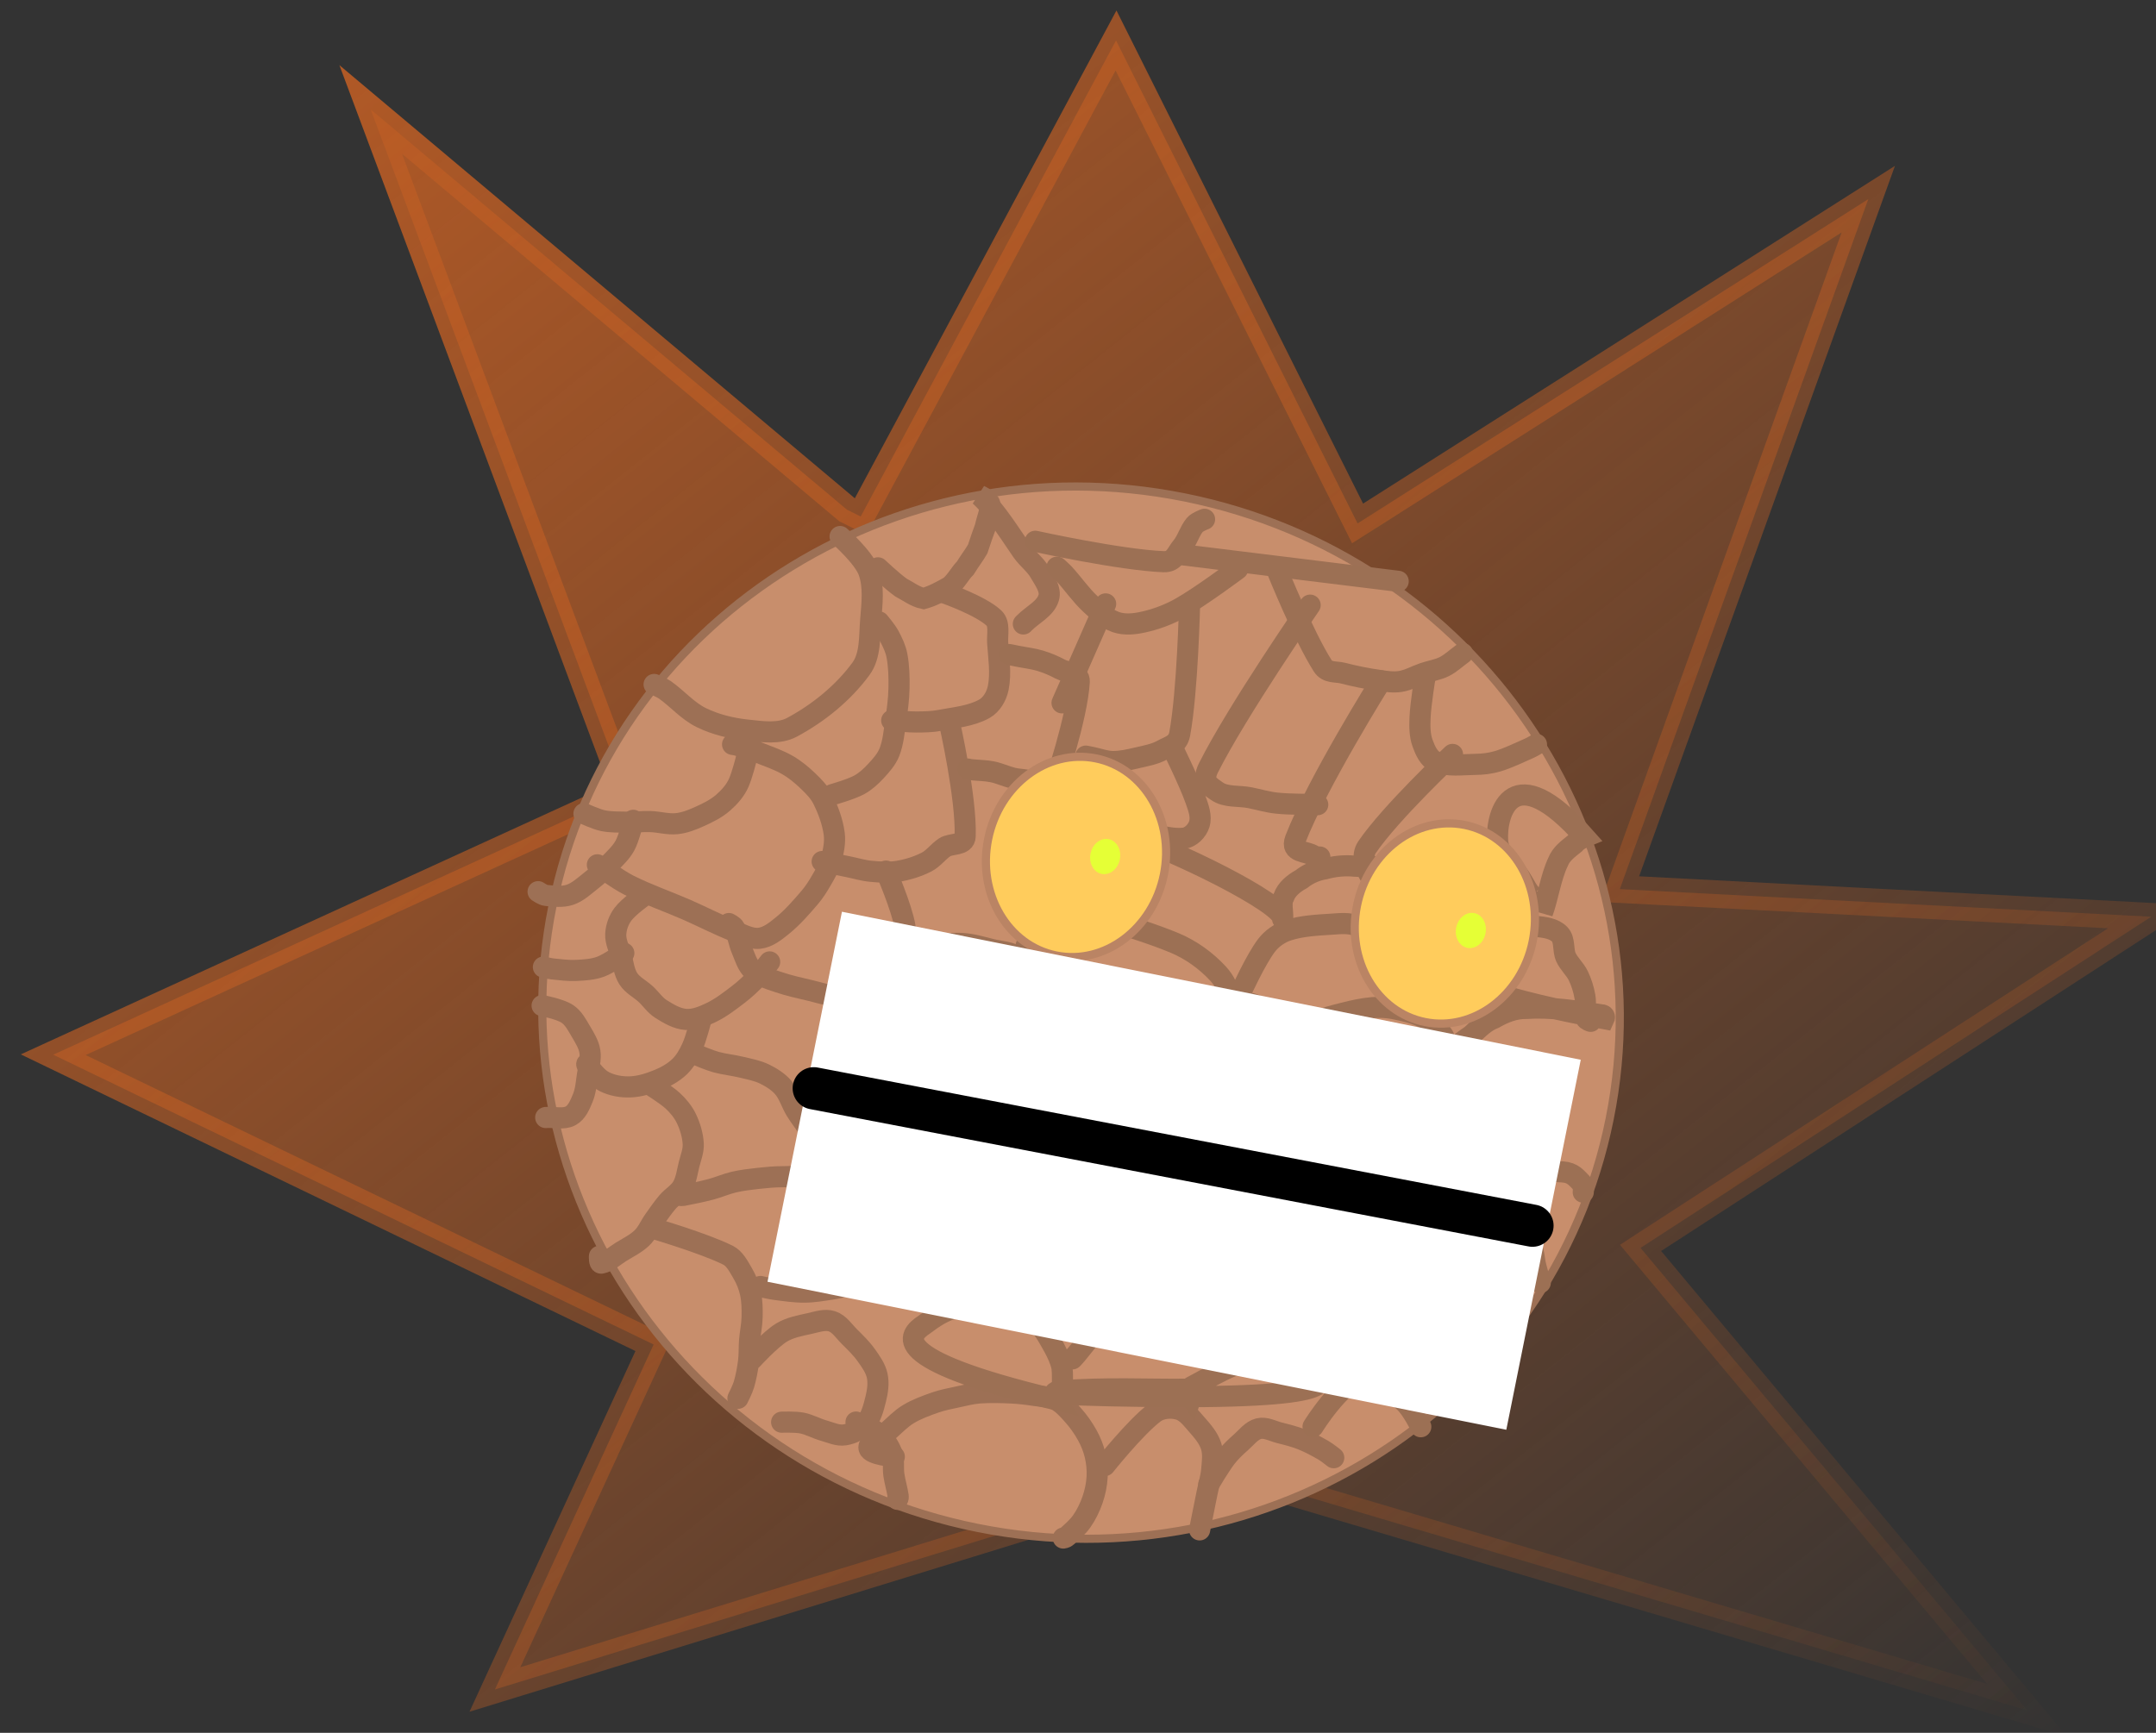 <svg version="1.1" width="102" height="82" viewBox="-1 -1 102 82" xmlns="http://www.w3.org/2000/svg" xmlns:xlink="http://www.w3.org/1999/xlink">
  <rect x="-1" y="-1" width="102" height="82" fill="#333333" stroke="none"/>
  <defs>
    <linearGradient id="grad_1" y2="1">
      <stop offset="0" stop-color="#BA5C25" stop-opacity="1"/>
      <stop offset="1" stop-color="#BA5C25" stop-opacity="0"/>
    </linearGradient>
    <linearGradient id="grad_2" y2="1">
      <stop offset="0" stop-color="#BA5C25" stop-opacity="1"/>
      <stop offset="1" stop-color="#BA5C25" stop-opacity="0"/>
    </linearGradient>
  </defs>
  <!-- Exported by Scratch - http://scratch.mit.edu/ -->
  <path id="ID0.9649709616787732" fill="url(#grad_1)" stroke="url(#grad_2)" stroke-width="2" stroke-linecap="round" d="M 223 139.500 L 241.500 105 L 259 140 L 296 116.500 L 278 166.500 L 316.500 168.500 L 279.500 192.500 L 307.500 226 L 248.500 208.500 L 196.500 224.500 L 208 199.500 L 164.500 178.500 L 206 159.500 L 187.500 110 L 222 139 Z " transform="matrix(0.653, 0, 0, 0.653, -105.9, -67.65)"/>
  <path id="ID0.3712550294585526" fill="#C88E6C" stroke="#9D7055" stroke-width="2" d="M 313.675 77.350 C 350.182 77.350 383.264 91.805 407.218 115.157 C 431.172 138.510 446 170.760 446 206.350 C 446 241.940 431.172 274.190 407.218 297.543 C 383.264 320.895 350.182 335.350 313.675 335.350 C 277.168 335.350 244.086 320.895 220.132 297.543 C 196.178 274.190 181.350 241.940 181.350 206.350 C 181.350 170.760 196.178 138.510 220.132 115.157 C 244.086 91.805 277.168 77.350 313.675 77.350 Z " transform="matrix(0.189, 0.038, -0.038, 0.189, -1.3, -4)"/>
  <path id="ID0.003787892870604992" fill="none" stroke="#9D7055" stroke-width="1" stroke-linecap="round" d="M 223.650 156 C 223.650 156 224.930 156.744 225.300 157.350 C 225.702 158.008 225.758 158.834 225.850 159.600 C 225.943 160.377 226.180 161.240 225.850 161.950 C 225.250 163.240 224.295 164.392 223.200 165.300 C 222.656 165.751 221.854 165.785 221.150 165.850 C 220.402 165.920 219.626 165.890 218.900 165.700 C 218.201 165.517 217.611 165.041 216.950 164.750 C 216.776 164.674 216.400 164.600 216.400 164.600 " transform="matrix(0.98, 0.197, -0.197, 0.98, -149.7, -172.55)"/>
  <path id="ID0.2974129873327911" fill="none" stroke="#9D7055" stroke-width="1" stroke-linecap="round" d="M 221.400 166 C 221.400 166 221.406 167.582 221.250 168.350 C 221.169 168.751 220.950 169.125 220.700 169.450 C 220.441 169.786 220.095 170.052 219.750 170.300 C 219.441 170.522 219.113 170.737 218.750 170.850 C 218.350 170.975 217.913 170.930 217.500 171 C 217.130 171.063 216.770 171.183 216.400 171.250 C 216.036 171.316 215.670 171.400 215.300 171.400 C 214.980 171.400 214.350 171.250 214.350 171.250 " transform="matrix(0.98, 0.197, -0.197, 0.98, -149.7, -172.55)"/>
  <path id="ID0.4773739781230688" fill="none" stroke="#9D7055" stroke-width="1" stroke-linecap="round" d="M 216.700 171.100 C 216.700 171.100 216.675 171.950 216.550 172.350 C 216.437 172.713 216.205 173.030 216 173.350 C 215.788 173.681 215.556 174.002 215.300 174.300 C 215.039 174.603 214.799 174.953 214.450 175.150 C 214.123 175.335 213.724 175.363 213.350 175.400 C 213.213 175.414 212.950 175.300 212.950 175.300 " transform="matrix(0.98, 0.197, -0.197, 0.98, -149.7, -172.55)"/>
  <path id="ID0.13898365525528789" fill="none" stroke="#9D7055" stroke-width="1" stroke-linecap="round" d="M 215.450 173.500 C 215.450 173.500 216.531 173.994 217.100 174.150 C 218.051 174.411 219.036 174.541 220 174.750 C 220.801 174.924 221.593 175.156 222.400 175.300 C 222.811 175.373 223.252 175.527 223.650 175.400 C 224.044 175.275 224.336 174.918 224.600 174.600 C 224.992 174.127 225.300 173.586 225.600 173.050 C 225.768 172.751 225.891 172.426 226 172.100 C 226.109 171.774 226.227 171.442 226.250 171.100 C 226.278 170.683 226.286 170.245 226.150 169.850 C 225.963 169.307 225.651 168.804 225.300 168.350 C 225.076 168.060 224.759 167.848 224.450 167.650 C 224.105 167.429 223.738 167.232 223.350 167.100 C 222.899 166.947 222.419 166.884 221.950 166.800 C 221.586 166.735 221.217 166.691 220.850 166.650 C 220.758 166.640 220.600 166.650 220.600 166.650 " transform="matrix(0.98, 0.197, -0.197, 0.98, -149.7, -172.55)"/>
  <path id="ID0.32318311743438244" fill="none" stroke="#9D7055" stroke-width="1" stroke-linecap="round" d="M 225.700 168.050 C 225.700 168.050 226.506 167.637 226.850 167.350 C 227.114 167.130 227.321 166.843 227.500 166.550 C 227.690 166.238 227.885 165.909 227.950 165.550 C 228.038 165.058 227.975 164.549 227.950 164.050 C 227.925 163.532 227.892 163.010 227.800 162.500 C 227.708 161.991 227.594 161.479 227.400 161 C 227.274 160.687 227.064 160.411 226.850 160.150 C 226.678 159.941 226.250 159.600 226.250 159.600 " transform="matrix(0.98, 0.197, -0.197, 0.98, -149.7, -172.55)"/>
  <path id="ID0.10128975566476583" fill="none" stroke="#9D7055" stroke-width="1" stroke-linecap="round" d="M 229.050 157.650 C 229.050 157.650 230.815 157.894 231.550 158.350 C 231.881 158.556 231.850 159.073 231.950 159.450 C 232.134 160.141 232.400 160.835 232.400 161.550 C 232.400 161.946 232.251 162.393 231.950 162.650 C 231.401 163.119 230.668 163.326 230 163.600 C 229.649 163.744 229.272 163.824 228.900 163.900 C 228.538 163.974 228.166 164 227.800 164.050 C 227.708 164.062 227.800 164.050 227.800 164.050 " transform="matrix(0.98, 0.197, -0.197, 0.98, -149.7, -172.55)"/>
  <path id="ID0.4835340534336865" fill="none" stroke="#9D7055" stroke-width="1" stroke-linecap="round" d="M 230.450 163.600 C 230.450 163.600 231.959 166.957 232.250 168.750 C 232.323 169.198 231.659 169.191 231.400 169.450 C 231.141 169.709 230.987 170.072 230.700 170.300 C 230.327 170.597 229.896 170.831 229.450 171 C 229.053 171.151 228.622 171.205 228.200 171.250 C 227.836 171.289 227.466 171.250 227.100 171.250 C 226.734 171.250 226.366 171.250 226 171.250 C 225.908 171.250 225.850 171.250 225.850 171.250 " transform="matrix(0.98, 0.197, -0.197, 0.98, -149.7, -172.55)"/>
  <path id="ID0.47267388505861163" fill="none" stroke="#9D7055" stroke-width="1" stroke-linecap="round" d="M 228.900 171.100 C 228.900 171.100 229.969 172.636 230.300 173.500 C 230.449 173.889 230.419 174.351 230.300 174.750 C 230.176 175.166 229.861 175.503 229.600 175.850 C 229.310 176.237 229.034 176.655 228.650 176.950 C 228.366 177.169 228.002 177.283 227.650 177.350 C 227.290 177.419 226.916 177.363 226.550 177.350 C 226 177.330 225.445 177.325 224.900 177.250 C 224.476 177.192 224.019 177.167 223.650 176.950 C 223.334 176.764 223.159 176.401 222.950 176.100 C 222.741 175.800 222.624 175.439 222.400 175.150 C 222.332 175.062 222.100 175 222.100 175 " transform="matrix(0.98, 0.197, -0.197, 0.98, -149.7, -172.55)"/>
  <path id="ID0.5115650147199631" fill="none" stroke="#9D7055" stroke-width="1" stroke-linecap="round" d="M 217.950 174.450 C 217.950 174.450 217.299 175.132 217.100 175.550 C 216.955 175.854 216.899 176.217 216.950 176.550 C 217.003 176.896 217.240 177.189 217.400 177.500 C 217.573 177.838 217.686 178.227 217.950 178.500 C 218.204 178.763 218.588 178.859 218.900 179.050 C 219.188 179.226 219.435 179.480 219.750 179.600 C 220.147 179.751 220.579 179.904 221 179.850 C 221.406 179.798 221.772 179.546 222.100 179.300 C 222.514 178.989 222.858 178.589 223.200 178.200 C 223.459 177.905 223.688 177.581 223.900 177.250 C 224.072 176.980 224.350 176.400 224.350 176.400 " transform="matrix(0.98, 0.197, -0.197, 0.98, -149.7, -172.55)"/>
  <path id="ID0.304512542206794" fill="none" stroke="#9D7055" stroke-width="1" stroke-linecap="round" d="M 217.500 177.350 C 217.500 177.350 216.912 177.979 216.550 178.200 C 216.217 178.403 215.828 178.505 215.450 178.600 C 215.091 178.690 214.718 178.714 214.350 178.750 C 214.201 178.764 213.900 178.750 213.900 178.750 " transform="matrix(0.98, 0.197, -0.197, 0.98, -149.7, -172.55)"/>
  <path id="ID0.3583157015964389" fill="none" stroke="#9D7055" stroke-width="1" stroke-linecap="round" d="M 221.700 179.750 C 221.700 179.750 221.653 180.660 221.550 181.100 C 221.468 181.449 221.355 181.805 221.150 182.100 C 220.928 182.419 220.623 182.684 220.300 182.900 C 219.916 183.156 219.499 183.392 219.050 183.500 C 218.645 183.597 218.202 183.610 217.800 183.500 C 217.439 183.402 217.151 183.122 216.850 182.900 C 216.775 182.845 216.850 182.800 216.850 182.800 " transform="matrix(0.98, 0.197, -0.197, 0.98, -149.7, -172.55)"/>
  <path id="ID0.6706323428079486" fill="none" stroke="#9D7055" stroke-width="1" stroke-linecap="round" d="M 214.200 180.550 C 214.200 180.550 215.063 180.539 215.450 180.700 C 215.777 180.836 216.013 181.137 216.250 181.400 C 216.482 181.657 216.733 181.924 216.850 182.250 C 216.974 182.596 216.933 182.983 216.950 183.350 C 216.967 183.716 217.020 184.090 216.950 184.450 C 216.884 184.787 216.814 185.180 216.550 185.400 C 216.258 185.643 215.816 185.600 215.450 185.700 C 215.358 185.725 215.450 185.700 215.450 185.700 " transform="matrix(0.98, 0.197, -0.197, 0.98, -149.7, -172.55)"/>
  <path id="ID0.01426594564691186" fill="none" stroke="#9D7055" stroke-width="1" stroke-linecap="round" d="M 219.900 183.200 C 219.900 183.200 220.762 183.513 221.150 183.750 C 221.452 183.934 221.738 184.167 221.950 184.450 C 222.196 184.778 222.396 185.154 222.500 185.550 C 222.584 185.872 222.516 186.217 222.500 186.550 C 222.483 186.917 222.516 187.301 222.400 187.650 C 222.293 187.970 222.014 188.205 221.850 188.500 C 221.680 188.806 221.543 189.130 221.400 189.450 C 221.260 189.763 221.196 190.118 221 190.400 C 220.772 190.729 220.442 190.976 220.150 191.250 C 219.892 191.492 219.676 191.813 219.350 191.950 C 219.247 191.993 219.200 191.650 219.200 191.650 " transform="matrix(0.98, 0.197, -0.197, 0.98, -149.7, -172.55)"/>
  <path id="ID0.27600136678665876" fill="none" stroke="#9D7055" stroke-width="1" stroke-linecap="round" d="M 221.400 189.850 C 221.400 189.850 223.932 190.069 225.150 190.400 C 225.504 190.496 225.754 190.828 226 191.100 C 226.226 191.350 226.415 191.641 226.550 191.950 C 226.702 192.298 226.782 192.676 226.850 193.050 C 226.916 193.412 226.907 193.785 226.950 194.150 C 226.990 194.484 227.076 194.814 227.100 195.150 C 227.126 195.515 227.130 195.885 227.100 196.250 C 227.080 196.488 226.950 196.950 226.950 196.950 " transform="matrix(0.98, 0.197, -0.197, 0.98, -149.7, -172.55)"/>
  <path id="ID0.0588847897015512" fill="none" stroke="#9D7055" stroke-width="1" stroke-linecap="round" d="M 227.250 195 C 227.250 195 227.898 193.923 228.350 193.500 C 228.698 193.174 229.164 192.994 229.600 192.800 C 229.918 192.659 230.255 192.456 230.600 192.500 C 230.963 192.546 231.245 192.849 231.550 193.050 C 231.878 193.266 232.214 193.481 232.500 193.750 C 232.767 194.001 233.053 194.264 233.200 194.600 C 233.348 194.939 233.366 195.331 233.350 195.700 C 233.332 196.124 233.309 196.580 233.100 196.950 C 232.920 197.269 232.593 197.520 232.250 197.650 C 231.939 197.768 231.582 197.674 231.250 197.650 C 230.881 197.624 230.520 197.500 230.150 197.500 C 229.830 197.500 229.200 197.650 229.200 197.650 " transform="matrix(0.98, 0.197, -0.197, 0.98, -149.7, -172.55)"/>
  <path id="ID0.2980293510481715" fill="none" stroke="#9D7055" stroke-width="1" stroke-linecap="round" d="M 232.650 196.950 C 232.650 196.950 233.419 197.063 233.750 197.250 C 234.089 197.441 234.391 197.722 234.600 198.050 C 234.787 198.343 234.783 198.723 234.900 199.050 C 235.016 199.373 235.183 199.677 235.300 200 C 235.329 200.081 235.300 200.150 235.300 200.150 " transform="matrix(0.98, 0.197, -0.197, 0.98, -149.7, -172.55)"/>
  <path id="ID0.3596569178625941" fill="none" stroke="#9D7055" stroke-width="1" stroke-linecap="round" d="M 234.750 198.200 C 234.750 198.200 233.642 198.334 233.500 198.050 C 233.367 197.784 233.960 197.411 234.200 197.100 C 234.460 196.762 234.687 196.389 235 196.100 C 235.343 195.784 235.749 195.539 236.150 195.300 C 236.451 195.121 236.779 194.990 237.100 194.850 C 237.429 194.707 237.755 194.547 238.100 194.450 C 238.591 194.313 239.097 194.227 239.600 194.150 C 239.964 194.094 240.333 194.067 240.700 194.050 C 241.033 194.034 241.380 193.960 241.700 194.050 C 242.052 194.149 242.358 194.381 242.650 194.600 C 242.961 194.833 243.249 195.104 243.500 195.400 C 243.718 195.657 243.909 195.944 244.050 196.250 C 244.195 196.566 244.301 196.906 244.350 197.250 C 244.402 197.613 244.399 197.987 244.350 198.350 C 244.299 198.726 244.202 199.102 244.050 199.450 C 243.915 199.759 243.700 200.029 243.500 200.300 C 243.450 200.368 243.350 200.400 243.350 200.400 " transform="matrix(0.98, 0.197, -0.197, 0.98, -149.7, -172.55)"/>
  <path id="ID0.867799093015492" fill="none" stroke="#9D7055" stroke-width="1" stroke-linecap="round" d="M 244.600 196.650 C 244.600 196.650 245.650 194.604 246.400 193.750 C 246.657 193.457 247.111 193.322 247.500 193.350 C 247.879 193.377 248.197 193.671 248.500 193.900 C 248.819 194.142 249.153 194.401 249.350 194.750 C 249.535 195.077 249.558 195.477 249.600 195.850 C 249.641 196.214 249.600 196.584 249.600 196.950 C 249.600 197.316 249.600 197.684 249.600 198.050 C 249.600 198.283 249.600 198.750 249.600 198.750 " transform="matrix(0.98, 0.197, -0.197, 0.98, -149.7, -172.55)"/>
  <path id="ID0.5447893356904387" fill="none" stroke="#9D7055" stroke-width="1" stroke-linecap="round" d="M 249.600 196.550 C 249.600 196.550 249.930 195.600 250.150 195.150 C 250.298 194.847 250.496 194.569 250.700 194.300 C 250.914 194.018 251.080 193.651 251.400 193.500 C 251.701 193.358 252.067 193.484 252.400 193.500 C 252.767 193.517 253.138 193.534 253.500 193.600 C 253.874 193.668 254.240 193.780 254.600 193.900 C 254.791 193.964 255.150 194.150 255.150 194.150 " transform="matrix(0.98, 0.197, -0.197, 0.98, -149.7, -172.55)"/>
  <path id="ID0.9727263115346432" fill="none" stroke="#9D7055" stroke-width="1" stroke-linecap="round" d="M 235.300 190.400 C 235.300 190.400 234.100 190.321 233.500 190.300 C 233.167 190.288 232.831 190.261 232.500 190.300 C 232.127 190.344 231.758 190.436 231.400 190.550 C 231.023 190.670 230.672 190.865 230.300 191 C 229.889 191.149 229.478 191.311 229.050 191.400 C 228.591 191.495 228.118 191.517 227.650 191.550 C 227.417 191.567 226.950 191.550 226.950 191.550 " transform="matrix(0.98, 0.197, -0.197, 0.98, -149.7, -172.55)"/>
  <path id="ID0.4877468110062182" fill="none" stroke="#9D7055" stroke-width="1" stroke-linecap="round" d="M 231.550 189.750 C 231.550 189.750 230.999 188.561 230.600 188.050 C 230.158 187.484 229.616 186.992 229.050 186.550 C 228.774 186.335 228.447 186.150 228.100 186.100 C 227.718 186.045 227.329 186.174 226.950 186.250 C 226.578 186.324 226.212 186.435 225.850 186.550 C 225.479 186.668 225.105 186.789 224.750 186.950 C 224.404 187.107 224.091 187.333 223.750 187.500 C 223.341 187.700 222.921 187.878 222.500 188.050 C 222.395 188.093 222.400 188.050 222.400 188.050 " transform="matrix(0.98, 0.197, -0.197, 0.98, -149.7, -172.55)"/>
  <path id="ID0.1451527113094926" fill="none" stroke="#9D7055" stroke-width="1" stroke-linecap="round" d="M 228.750 185.850 C 228.750 185.850 228.521 185.100 228.350 184.750 C 228.202 184.447 228.014 184.160 227.800 183.900 C 227.546 183.591 227.220 183.345 226.950 183.050 C 226.671 182.745 226.476 182.354 226.150 182.100 C 225.862 181.876 225.503 181.743 225.150 181.650 C 224.794 181.557 224.417 181.566 224.050 181.550 C 223.634 181.532 223.215 181.578 222.800 181.550 C 222.480 181.528 221.850 181.400 221.850 181.400 " transform="matrix(0.98, 0.197, -0.197, 0.98, -149.7, -172.55)"/>
  <path id="ID0.10182697931304574" fill="none" stroke="#9D7055" stroke-width="1" stroke-linecap="round" d="M 229.750 176.400 C 229.750 176.400 230.887 176.437 231.400 176.650 C 231.804 176.818 232.116 177.168 232.400 177.500 C 232.722 177.875 232.979 178.308 233.200 178.750 C 233.398 179.146 233.508 179.581 233.650 180 C 233.791 180.414 233.950 180.824 234.050 181.250 C 234.134 181.610 234.226 181.981 234.200 182.350 C 234.175 182.697 234.039 183.031 233.900 183.350 C 233.754 183.685 233.559 184 233.350 184.300 C 233.141 184.601 232.948 184.936 232.650 185.150 C 232.100 185.546 231.472 185.832 230.850 186.100 C 230.501 186.250 230.119 186.311 229.750 186.400 C 229.658 186.422 229.600 186.400 229.600 186.400 " transform="matrix(0.98, 0.197, -0.197, 0.98, -149.7, -172.55)"/>
  <path id="ID0.8823745348490775" fill="none" stroke="#9C7054" stroke-width="1" stroke-linecap="round" d="M 253.900 192.900 C 253.900 192.900 254.750 190.600 255.750 190.100 C 256.433 189.758 257.237 190.521 257.900 190.900 C 258.309 191.134 258.900 191.900 258.900 191.900 " transform="matrix(0.98, 0.197, -0.197, 0.98, -149.7, -172.55)"/>
  <path id="ID0.9460866432636976" fill="none" stroke="#9C7054" stroke-width="1" stroke-linecap="round" d="M 247.950 192.650 L 247.650 192.350 C 246.158 192.671 243.700 193.050 241.850 193.600 C 241.350 193.700 241.700 194.050 241.700 194.050 C 233.350 193.750 234.300 192.400 234.900 191.800 C 235.300 191.350 235.700 190.950 236.250 190.700 C 236.800 190.350 237.400 190 238.100 190 C 238.750 189.950 239.400 190.200 240 190.550 C 240.450 190.800 240.800 191.250 241.150 191.650 C 241.350 191.900 241.550 192.150 241.700 192.500 C 241.800 192.800 241.850 193.200 241.950 193.600 C 241.950 193.650 241.950 193.750 241.950 193.750 C 254.750 191.600 254.041 190.794 253.600 190.500 C 253.276 190.284 252.888 190.137 252.500 190.100 C 252 190.052 251.489 190.135 251 190.250 C 250.564 190.353 250.141 190.530 249.750 190.750 C 249.335 190.983 248.977 191.309 248.600 191.600 C 248.394 191.759 248.102 192.019 248 192.100 Z " transform="matrix(0.98, 0.197, -0.197, 0.98, -149.7, -172.55)"/>
  <path id="ID0.09544587275013328" fill="none" stroke="#9C7054" stroke-width="1" stroke-linecap="round" d="M 249.400 190.600 C 249.400 190.600 246.145 188.316 244.250 188 C 243.655 187.901 243.687 189.069 243.400 189.600 C 243.237 189.902 243.062 190.198 242.900 190.500 C 242.679 190.914 242.471 191.336 242.250 191.750 C 242.195 191.853 242.100 192 242.100 192 " transform="matrix(0.98, 0.197, -0.197, 0.98, -149.7, -172.55)"/>
  <path id="ID0.12024114653468132" fill="none" stroke="#9C7054" stroke-width="1" stroke-linecap="round" d="M 243.250 188.750 C 243.250 188.750 242.285 188.160 241.750 188 C 241.431 187.904 241.077 187.939 240.750 188 C 240.351 188.074 239.988 188.283 239.600 188.400 C 239.155 188.533 238.677 188.568 238.250 188.750 C 237.885 188.906 237.552 189.142 237.250 189.400 C 237.095 189.532 236.900 189.900 236.900 189.900 " transform="matrix(0.98, 0.197, -0.197, 0.98, -149.7, -172.55)"/>
  <path id="ID0.8655873262323439" fill="none" stroke="#9C7054" stroke-width="1" stroke-linecap="round" d="M 237.900 188.750 C 237.900 188.750 234.984 187.241 233.400 186.900 C 232.934 186.800 232.523 187.279 232.100 187.500 C 231.756 187.680 231.429 187.894 231.100 188.100 C 230.896 188.227 230.500 188.500 230.500 188.500 " transform="matrix(0.98, 0.197, -0.197, 0.98, -149.7, -172.55)"/>
  <path id="ID0.7597567029297352" fill="none" stroke="#9C7054" stroke-width="1" stroke-linecap="round" d="M 234.100 183.400 C 234.100 183.400 235.970 184.026 236.750 184.600 C 237.153 184.896 237.544 185.402 237.500 185.900 C 237.447 186.498 236.833 186.900 236.500 187.400 C 236.417 187.525 236.500 187.400 236.500 187.400 " transform="matrix(0.98, 0.197, -0.197, 0.98, -149.7, -172.55)"/>
  <path id="ID0.38338508689776063" fill="none" stroke="#9C7054" stroke-width="1" stroke-linecap="round" d="M 237.750 185.500 C 237.750 185.500 245.646 184.126 249.600 184.400 C 250.588 184.468 250.415 185.708 250.750 186.400 C 250.917 186.746 251.062 187.118 251.100 187.500 C 251.147 187.965 251.092 188.442 251 188.900 C 250.972 189.040 250.750 189.250 250.750 189.250 " transform="matrix(0.98, 0.197, -0.197, 0.98, -149.7, -172.55)"/>
  <path id="ID0.34985824674367905" fill="none" stroke="#9C7054" stroke-width="1" stroke-linecap="round" d="M 251.600 187.400 C 251.600 187.400 254.160 185.788 255.600 185.750 C 256.342 185.730 256.833 186.636 257.250 187.250 C 257.467 187.569 257.400 188.014 257.400 188.400 C 257.400 188.687 257.250 189.250 257.250 189.250 " transform="matrix(0.98, 0.197, -0.197, 0.98, -149.7, -172.55)"/>
  <path id="ID0.334121604450047" fill="none" stroke="#9C7054" stroke-width="1" stroke-linecap="round" d="M 257.500 187.400 C 257.500 187.400 260.435 186.117 262 186 C 262.401 185.970 261.666 186.734 261.500 187.100 C 261.458 187.192 261.500 187.100 261.500 187.100 " transform="matrix(0.98, 0.197, -0.197, 0.98, -149.7, -172.55)"/>
  <path id="ID0.3574179015122354" fill="none" stroke="#9C7054" stroke-width="1" stroke-linecap="round" d="M 258 186 C 258 186 258.641 182.769 259.600 181.500 C 259.912 181.088 260.611 181.734 261.100 181.900 C 261.495 182.034 261.941 182.119 262.250 182.400 C 262.525 182.650 262.584 183.067 262.750 183.400 C 262.867 183.633 263.100 184.100 263.100 184.100 " transform="matrix(0.98, 0.197, -0.197, 0.98, -149.7, -172.55)"/>
  <path id="ID0.38100011460483074" fill="none" stroke="#9C7054" stroke-width="1" stroke-linecap="round" d="M 258.250 183.500 C 258.250 183.500 258.128 182.491 257.750 182.250 C 257.102 181.838 256.266 181.800 255.500 181.750 C 254.962 181.715 254.420 181.857 253.900 182 C 253.381 182.142 252.891 182.381 252.400 182.600 C 251.958 182.797 251.408 182.877 251.100 183.250 C 250.728 183.701 250.608 184.325 250.500 184.900 C 250.438 185.229 250.471 185.591 250.600 185.900 C 250.657 186.037 251 186.100 251 186.100 " transform="matrix(0.98, 0.197, -0.197, 0.98, -149.7, -172.55)"/>
  <path id="ID0.09723140625283122" fill="none" stroke="#9C7054" stroke-width="1" stroke-linecap="round" d="M 250.750 182.250 C 250.750 182.250 246.275 180.776 244 181 C 243.061 181.092 242.453 182.225 242.100 183.100 C 241.951 183.468 242.484 183.805 242.750 184.100 C 242.816 184.174 243 184.100 243 184.100 " transform="matrix(0.98, 0.197, -0.197, 0.98, -149.7, -172.55)"/>
  <path id="ID0.7344881785102189" fill="none" stroke="#9C7054" stroke-width="1" stroke-linecap="round" d="M 234.400 180.600 C 234.400 180.600 236.018 179.385 236.900 178.900 C 237.361 178.646 237.897 178.555 238.400 178.400 C 238.763 178.288 239.127 178.171 239.500 178.100 C 239.829 178.037 240.166 177.975 240.500 178 C 240.842 178.026 241.177 178.135 241.500 178.250 C 241.879 178.385 242.296 178.486 242.600 178.750 C 242.952 179.056 243.182 179.488 243.400 179.900 C 243.651 180.376 243.800 180.900 244 181.400 C 244.050 181.525 244 181.400 244 181.400 " transform="matrix(0.98, 0.197, -0.197, 0.98, -149.7, -172.55)"/>
  <path id="ID0.38384939543902874" fill="none" stroke="#9C7054" stroke-width="1" stroke-linecap="round" d="M 243.900 179.500 C 243.900 179.500 249.769 178.218 252.750 178 C 253.495 177.945 252.350 178.628 252.100 178.900 C 251.765 179.264 251.429 179.653 251 179.900 C 250.544 180.163 250.007 180.256 249.500 180.400 C 249.007 180.540 248.501 180.640 248 180.750 C 247.875 180.777 247.900 180.750 247.900 180.750 " transform="matrix(0.98, 0.197, -0.197, 0.98, -149.7, -172.55)"/>
  <path id="ID0.6781169311143458" fill="none" stroke="#9C7054" stroke-width="1" stroke-linecap="round" d="M 251.900 179.250 C 251.900 179.250 255.102 177.592 256.750 177.900 C 257.536 178.047 257.284 179.451 257.250 180.250 C 257.231 180.689 256.911 181.089 256.600 181.400 C 256.482 181.518 256.100 181.400 256.100 181.400 " transform="matrix(0.98, 0.197, -0.197, 0.98, -149.7, -172.55)"/>
  <path id="ID0.5819225977174938" fill="none" stroke="#9C7054" stroke-width="1" stroke-linecap="round" d="M 257.100 180 C 257.100 180 261.076 179.010 263.100 178.750 C 263.606 178.685 263.804 178.907 264.100 179.100 C 264.219 179.178 264.250 179.500 264.250 179.500 " transform="matrix(0.98, 0.197, -0.197, 0.98, -149.7, -172.55)"/>
  <path id="ID0.9394171508029103" fill="none" stroke="#9C7054" stroke-width="1" stroke-linecap="round" d="M 256.400 176 C 256.400 176 254.209 176.550 253.100 176.750 C 252.541 176.851 251.956 177.019 251.400 176.900 C 250.745 176.760 250.048 176.498 249.600 176 C 249.355 175.728 249.481 175.247 249.600 174.900 C 249.711 174.575 249.981 174.313 250.250 174.100 C 250.624 173.804 251.070 173.606 251.500 173.400 C 251.904 173.206 252.319 173.024 252.750 172.900 C 253.073 172.807 253.413 172.750 253.750 172.750 C 254.252 172.750 254.769 172.756 255.250 172.900 C 255.622 173.012 255.947 173.257 256.250 173.500 C 256.373 173.598 256.500 173.900 256.500 173.900 " transform="matrix(0.98, 0.197, -0.197, 0.98, -149.7, -172.55)"/>
  <path id="ID0.13919800706207752" fill="none" stroke="#9C7054" stroke-width="1" stroke-linecap="round" d="M 238.100 177.900 C 238.100 177.900 237.897 176.222 237.500 175.500 C 237.137 174.840 236.551 174.280 235.900 173.900 C 235.495 173.664 234.968 173.775 234.500 173.750 C 234.034 173.725 233.562 173.685 233.100 173.750 C 232.719 173.803 232.344 173.928 232 174.100 C 231.669 174.265 231.399 174.533 231.100 174.750 C 231.025 174.804 230.900 174.900 230.900 174.900 " transform="matrix(0.98, 0.197, -0.197, 0.98, -149.7, -172.55)"/>
  <path id="ID0.6421924377791584" fill="none" stroke="#9C7054" stroke-width="1" stroke-linecap="round" d="M 236.100 173.250 C 236.100 173.250 237.515 172.138 238 171.400 C 238.310 170.928 238.400 170.315 238.400 169.750 C 238.400 169.345 238.214 168.944 238 168.600 C 237.820 168.310 237.475 168.157 237.250 167.900 C 237.007 167.622 236.822 167.296 236.600 167 C 236.372 166.696 236.193 166.341 235.900 166.100 C 235.613 165.863 235.261 165.690 234.900 165.600 C 234.577 165.519 234.233 165.617 233.900 165.600 C 233.566 165.583 233.235 165.500 232.900 165.500 C 232.565 165.500 232.233 165.571 231.900 165.600 C 231.817 165.607 231.750 165.600 231.750 165.600 " transform="matrix(0.98, 0.197, -0.197, 0.98, -149.7, -172.55)"/>
  <path id="ID0.33202091977000237" fill="none" stroke="#9C7054" stroke-width="1" stroke-linecap="round" d="M 237.250 171.100 C 237.250 171.100 241.113 171.361 243 171.750 C 243.803 171.916 244.584 172.272 245.250 172.750 C 245.622 173.016 246 173.443 246 173.900 C 246 174.458 245.615 174.977 245.250 175.400 C 244.957 175.739 244.465 175.840 244.100 176.100 C 243.714 176.374 243.389 176.731 243 177 C 242.521 177.332 242.030 177.657 241.500 177.900 C 241.221 178.028 240.600 178.100 240.600 178.100 " transform="matrix(0.98, 0.197, -0.197, 0.98, -149.7, -172.55)"/>
  <path id="ID0.8604042930528522" fill="none" stroke="#9C7054" stroke-width="1" stroke-linecap="round" d="M 245 175.500 C 246.150 175.100 247.400 174.750 248.600 174.400 C 248.850 174.300 248.600 174.400 248.600 174.400 C 246.533 173.800 246.983 173.774 247.400 173.900 C 247.714 173.995 248.250 174.400 248.250 174.400 " transform="matrix(0.98, 0.197, -0.197, 0.98, -149.7, -172.55)"/>
  <path id="ID0.7354550017043948" fill="none" stroke="#9C7054" stroke-width="1" stroke-linecap="round" d="M 246.500 173.400 C 246.500 173.400 246.885 171.753 247.250 171 C 247.430 170.629 247.741 170.302 248.100 170.100 C 248.715 169.755 249.419 169.584 250.100 169.400 C 250.473 169.299 250.872 169.171 251.250 169.250 C 251.709 169.346 252.103 169.651 252.500 169.900 C 252.822 170.102 253.175 170.294 253.400 170.600 C 253.609 170.884 253.683 171.254 253.750 171.600 C 253.801 171.862 253.750 172.400 253.750 172.400 " transform="matrix(0.98, 0.197, -0.197, 0.98, -149.7, -172.55)"/>
  <path id="ID0.601786351762712" fill="none" stroke="#9C7054" stroke-width="1" stroke-linecap="round" d="M 257.100 177.750 C 257.100 177.750 256.550 176.250 256.500 175.500 C 256.450 175.100 256.550 174.700 256.750 174.400 C 256.950 173.950 257.250 173.600 257.600 173.250 C 257.850 172.900 258.100 172.500 258.500 172.250 C 258.900 171.900 259.350 171.600 259.900 171.500 C 261 171.200 262.200 171.150 263.400 171.100 C 263.650 171.050 263.600 171.250 263.600 171.250 C 253.750 171.400 255.470 169.744 256.400 169 C 256.891 168.608 257.424 168.252 258 168 C 258.503 167.780 259.053 167.650 259.600 167.600 C 259.985 167.565 260.433 167.529 260.750 167.750 C 261.055 167.963 261.034 168.447 261.250 168.750 C 261.455 169.037 261.787 169.218 262 169.500 C 262.207 169.773 262.374 170.081 262.500 170.400 C 262.626 170.719 262.608 171.088 262.750 171.400 C 262.787 171.482 263 171.500 263 171.500 " transform="matrix(0.98, 0.197, -0.197, 0.98, -149.7, -172.55)"/>
  <path id="ID0.5772949676029384" fill="none" stroke="#9C7054" stroke-width="1" stroke-linecap="round" d="M 257.400 168.250 C 257.400 168.250 256.900 166.300 256.100 166.100 C 254.300 165.600 252.400 166.250 250.600 166.500 C 250.100 166.550 249.650 166.700 249.250 166.900 C 248.850 167.050 248.500 167.300 248.250 167.600 C 247.950 167.850 247.650 168.200 247.600 168.600 C 247.500 168.900 247.700 169.250 247.750 169.600 C 247.750 169.650 247.750 169.600 247.750 169.600 C 247.600 168.900 242.078 167.402 239.250 167.100 C 238.543 167.024 238.600 167.656 238.250 167.900 C 238.162 167.961 238.100 167.900 238.100 167.900 " transform="matrix(0.98, 0.197, -0.197, 0.98, -149.7, -172.55)"/>
  <path id="ID0.10564459161832929" fill="none" stroke="#9C7054" stroke-width="1" stroke-linecap="round" d="M 235.900 165.600 C 235.900 165.600 236.345 162.182 236.100 160.500 C 236.039 160.080 235.444 160.203 235.100 160.100 C 234.775 160.002 234.438 159.932 234.100 159.900 C 233.735 159.865 233.366 159.900 233 159.900 C 232.867 159.900 232.600 159.900 232.600 159.900 " transform="matrix(0.98, 0.197, -0.197, 0.98, -149.7, -172.55)"/>
  <path id="ID0.5810333685949445" fill="none" stroke="#9D7055" stroke-width="1" stroke-linecap="round" d="M 225.700 157.100 C 225.700 157.100 226.500 157.600 226.950 157.800 C 227.300 157.900 227.700 158.100 228.100 158.100 C 228.500 157.900 228.850 157.600 229.200 157.300 C 229.450 157 229.550 156.600 229.750 156.300 C 229.900 155.900 230.050 155.600 230.150 155.300 C 230.200 154.900 230.250 154.500 230.300 154.200 C 230.300 153.800 230.400 153.400 230.300 153.100 C 230.200 152.900 229.750 152.800 229.750 152.800 C 230.600 153.300 231.676 154.459 232.250 155 C 232.560 155.293 232.970 155.478 233.250 155.800 C 233.529 156.121 233.942 156.477 233.900 156.900 C 233.845 157.451 233.300 157.834 233 158.300 C 232.925 158.417 233 158.300 233 158.300 " transform="matrix(0.98, 0.197, -0.197, 0.98, -149.7, -172.55)"/>
  <path id="ID0.3004662967287004" fill="none" stroke="#9C7054" stroke-width="1" stroke-linecap="round" d="M 232.750 154.400 C 232.750 154.400 236.876 154.475 238.900 154.150 C 239.406 154.069 239.423 153.621 239.600 153.300 C 239.795 152.945 239.809 152.508 240 152.150 C 240.083 151.994 240.400 151.800 240.400 151.800 " transform="matrix(0.98, 0.197, -0.197, 0.98, -149.7, -172.55)"/>
  <path id="ID0.6280547953210771" fill="none" stroke="#9C7054" stroke-width="1" stroke-linecap="round" d="M 239.750 153.650 C 243.030 153.400 246.320 153.150 249.600 152.900 C 250.420 152.838 249.600 152.900 249.600 152.900 " transform="matrix(0.98, 0.197, -0.197, 0.98, -149.7, -172.55)"/>
  <path id="ID0.03717021318152547" fill="none" stroke="#9C7054" stroke-width="1" stroke-linecap="round" d="M 244.250 153.500 C 244.250 153.500 246.095 156.301 247.250 157.500 C 247.539 157.800 247.914 157.632 248.250 157.650 C 248.832 157.682 249.418 157.682 250 157.650 C 250.336 157.632 250.685 157.618 251 157.500 C 251.364 157.364 251.664 157.095 252 156.900 C 252.297 156.728 252.630 156.611 252.900 156.400 C 253.169 156.190 253.367 155.900 253.600 155.650 C 253.658 155.588 253.600 155.650 253.600 155.650 " transform="matrix(0.98, 0.197, -0.197, 0.98, -149.7, -172.55)"/>
  <path id="ID0.23951586848124862" fill="none" stroke="#9C7054" stroke-width="1" stroke-linecap="round" d="M 252.100 157 C 252.100 157 252.145 158.340 252.250 159 C 252.313 159.395 252.393 159.808 252.600 160.150 C 252.789 160.462 253.041 160.832 253.400 160.900 C 254.011 161.015 254.642 160.778 255.250 160.650 C 255.595 160.577 255.939 160.466 256.250 160.300 C 256.727 160.046 257.157 159.709 257.600 159.400 C 257.711 159.323 257.900 159.150 257.900 159.150 " transform="matrix(0.98, 0.197, -0.197, 0.98, -149.7, -172.55)"/>
  <path id="ID0.3203369337134063" fill="none" stroke="#9C7054" stroke-width="1" stroke-linecap="round" d="M 259.750 166.900 C 259.858 166.251 259.807 165.141 260 164.400 C 260.066 164.007 260.350 163.700 260.600 163.400 C 260.700 163.200 261 163 261 163 C 256.900 159.900 256.647 162.681 257 164 C 257.177 164.660 257.922 165.012 258.400 165.500 C 258.672 165.778 258.900 166.131 259.250 166.300 C 259.407 166.375 259.718 166.231 259.750 166.150 Z " transform="matrix(0.98, 0.197, -0.197, 0.98, -149.7, -172.55)"/>
  <path id="ID0.8833411848172545" fill="none" stroke="#9C7054" stroke-width="1" stroke-linecap="round" d="M 254.100 160.400 C 254.100 160.400 251.773 163.669 251 165.500 C 250.807 165.958 251.097 166.463 251.400 166.800 C 251.530 166.944 251.900 166.500 251.900 166.500 " transform="matrix(0.98, 0.197, -0.197, 0.98, -149.7, -172.55)"/>
  <path id="ID0.655964532867074" fill="none" stroke="#9C7054" stroke-width="1" stroke-linecap="round" d="M 250.100 157.650 C 250.100 157.650 248.080 163.002 247.600 165.800 C 247.480 166.499 248.247 166.237 248.600 166.400 C 248.691 166.442 248.900 166.400 248.900 166.400 " transform="matrix(0.98, 0.197, -0.197, 0.98, -149.7, -172.55)"/>
  <path id="ID0.7137424624525011" fill="none" stroke="#9C7054" stroke-width="1" stroke-linecap="round" d="M 242.400 153.800 C 242.400 153.800 240.931 155.437 240.100 156.150 C 239.623 156.559 239.075 156.898 238.500 157.150 C 238.111 157.321 237.671 157.457 237.250 157.400 C 236.762 157.334 236.319 157.057 235.900 156.800 C 235.364 156.471 234.907 156.023 234.400 155.650 C 234.273 155.557 234 155.400 234 155.400 " transform="matrix(0.98, 0.197, -0.197, 0.98, -149.7, -172.55)"/>
  <path id="ID0.05155708687379956" fill="none" stroke="#9C7054" stroke-width="1" stroke-linecap="round" d="M 236.600 156.650 C 236.600 156.650 235.500 161.650 235.500 161.650 " transform="matrix(0.98, 0.197, -0.197, 0.98, -149.7, -172.55)"/>
  <path id="ID0.5478088571690023" fill="none" stroke="#9C7054" stroke-width="1" stroke-linecap="round" d="M 240.500 155.900 C 240.500 155.900 241.221 159.954 241.250 162 C 241.257 162.512 240.881 162.659 240.600 162.900 C 240.283 163.172 239.880 163.327 239.500 163.500 C 239.145 163.661 238.783 163.827 238.400 163.900 C 238.073 163.962 237.733 163.900 237.400 163.900 C 237.300 163.900 237.100 163.900 237.100 163.900 " transform="matrix(0.98, 0.197, -0.197, 0.98, -149.7, -172.55)"/>
  <path id="ID0.9281684760935605" fill="none" stroke="#9C7054" stroke-width="1" stroke-linecap="round" d="M 246.100 154.800 C 246.100 154.800 243.698 160.383 242.900 163.300 C 242.700 164.029 243.146 164.139 243.500 164.300 C 243.985 164.520 244.567 164.300 245.100 164.300 C 245.533 164.300 245.969 164.341 246.400 164.300 C 247.021 164.241 247.634 164.100 248.250 164 C 248.404 163.975 248.250 164 248.250 164 " transform="matrix(0.98, 0.197, -0.197, 0.98, -149.7, -172.55)"/>
  <path id="ID0.14272655732929707" fill="none" stroke="#9C7054" stroke-width="1" stroke-linecap="round" d="M 241 162.650 C 241 162.650 242.129 164.111 242.600 164.900 C 242.800 165.235 243.041 165.612 243 166 C 242.965 166.331 242.720 166.707 242.400 166.800 C 241.713 167 240.961 166.886 240.250 166.800 C 239.847 166.751 239.473 166.559 239.100 166.400 C 238.689 166.225 238.300 166 237.900 165.800 C 237.800 165.750 237.900 165.800 237.900 165.800 " transform="matrix(0.98, 0.197, -0.197, 0.98, -149.7, -172.55)"/>
  <path id="ID0.7472577039152384" fill="#FFCC5C" stroke="#BA8464" stroke-width="2" d="M 231.350 64 C 237.420 64 242.920 66.765 246.902 71.232 C 250.885 75.699 253.350 81.867 253.350 88.675 C 253.350 95.483 250.885 101.651 246.902 106.118 C 242.920 110.585 237.420 113.350 231.350 113.350 C 225.280 113.350 219.780 110.585 215.798 106.118 C 211.815 101.651 209.350 95.483 209.350 88.675 C 209.350 81.867 211.815 75.699 215.798 71.232 C 219.780 66.765 225.280 64 231.350 64 Z " transform="matrix(0.189, 0.038, -0.038, 0.189, 9.55, 14)"/>
  <path id="ID0.8638461250811815" fill="#E5FF36" stroke="#E5FF36" stroke-width="2" d="M 186.675 88.650 C 187.413 88.650 188.082 89.025 188.566 89.632 C 189.050 90.238 189.350 91.076 189.350 92 C 189.350 92.924 189.050 93.762 188.566 94.368 C 188.082 94.975 187.413 95.350 186.675 95.350 C 185.937 95.350 185.268 94.975 184.784 94.368 C 184.300 93.762 184 92.924 184 92 C 184 91.076 184.300 90.238 184.784 89.632 C 185.268 89.025 185.937 88.650 186.675 88.650 Z " transform="matrix(0.189, 0.038, -0.038, 0.189, 19.5, 15.05)"/>
  <path id="ID0.7472577039152384" fill="#FFCC5C" stroke="#BA8464" stroke-width="2" d="M 231.350 64 C 237.420 64 242.920 66.765 246.902 71.232 C 250.885 75.699 253.350 81.867 253.350 88.675 C 253.350 95.483 250.885 101.651 246.902 106.118 C 242.920 110.585 237.420 113.350 231.350 113.350 C 225.280 113.350 219.780 110.585 215.798 106.118 C 211.815 101.651 209.350 95.483 209.350 88.675 C 209.350 81.867 211.815 75.699 215.798 71.232 C 219.780 66.765 225.280 64 231.350 64 Z " transform="matrix(0.189, 0.038, -0.038, 0.189, 27, 17.15)"/>
  <path id="ID0.8638461250811815" fill="#E5FF36" stroke="#E5FF36" stroke-width="2" d="M 186.675 88.650 C 187.413 88.650 188.082 89.025 188.566 89.632 C 189.050 90.238 189.350 91.076 189.350 92 C 189.350 92.924 189.050 93.762 188.566 94.368 C 188.082 94.975 187.413 95.350 186.675 95.350 C 185.937 95.350 185.268 94.975 184.784 94.368 C 184.300 93.762 184 92.924 184 92 C 184 91.076 184.300 90.238 184.784 89.632 C 185.268 89.025 185.937 88.650 186.675 88.650 Z " transform="matrix(0.189, 0.038, -0.038, 0.189, 36.8, 18.55)"/>
  <path id="ID0.33346087811514735" fill="none" stroke="#FFFFFF" stroke-width="2" d="M 215.500 184.350 L 284.850 184.350 L 284.850 184.350 L 215.500 184.350 L 215.500 184.350 Z " transform="matrix(0.504, 0.101, -1.761, 8.755, 253.1, -1584.85)"/>
  <path id="ID0.8148811389692128" fill="none" stroke="#000000" stroke-width="2" stroke-linecap="round" d="M 226.500 179.500 L 260.500 186 " transform="matrix(1, 0, 0, 1, -189, -129)"/>
</svg>